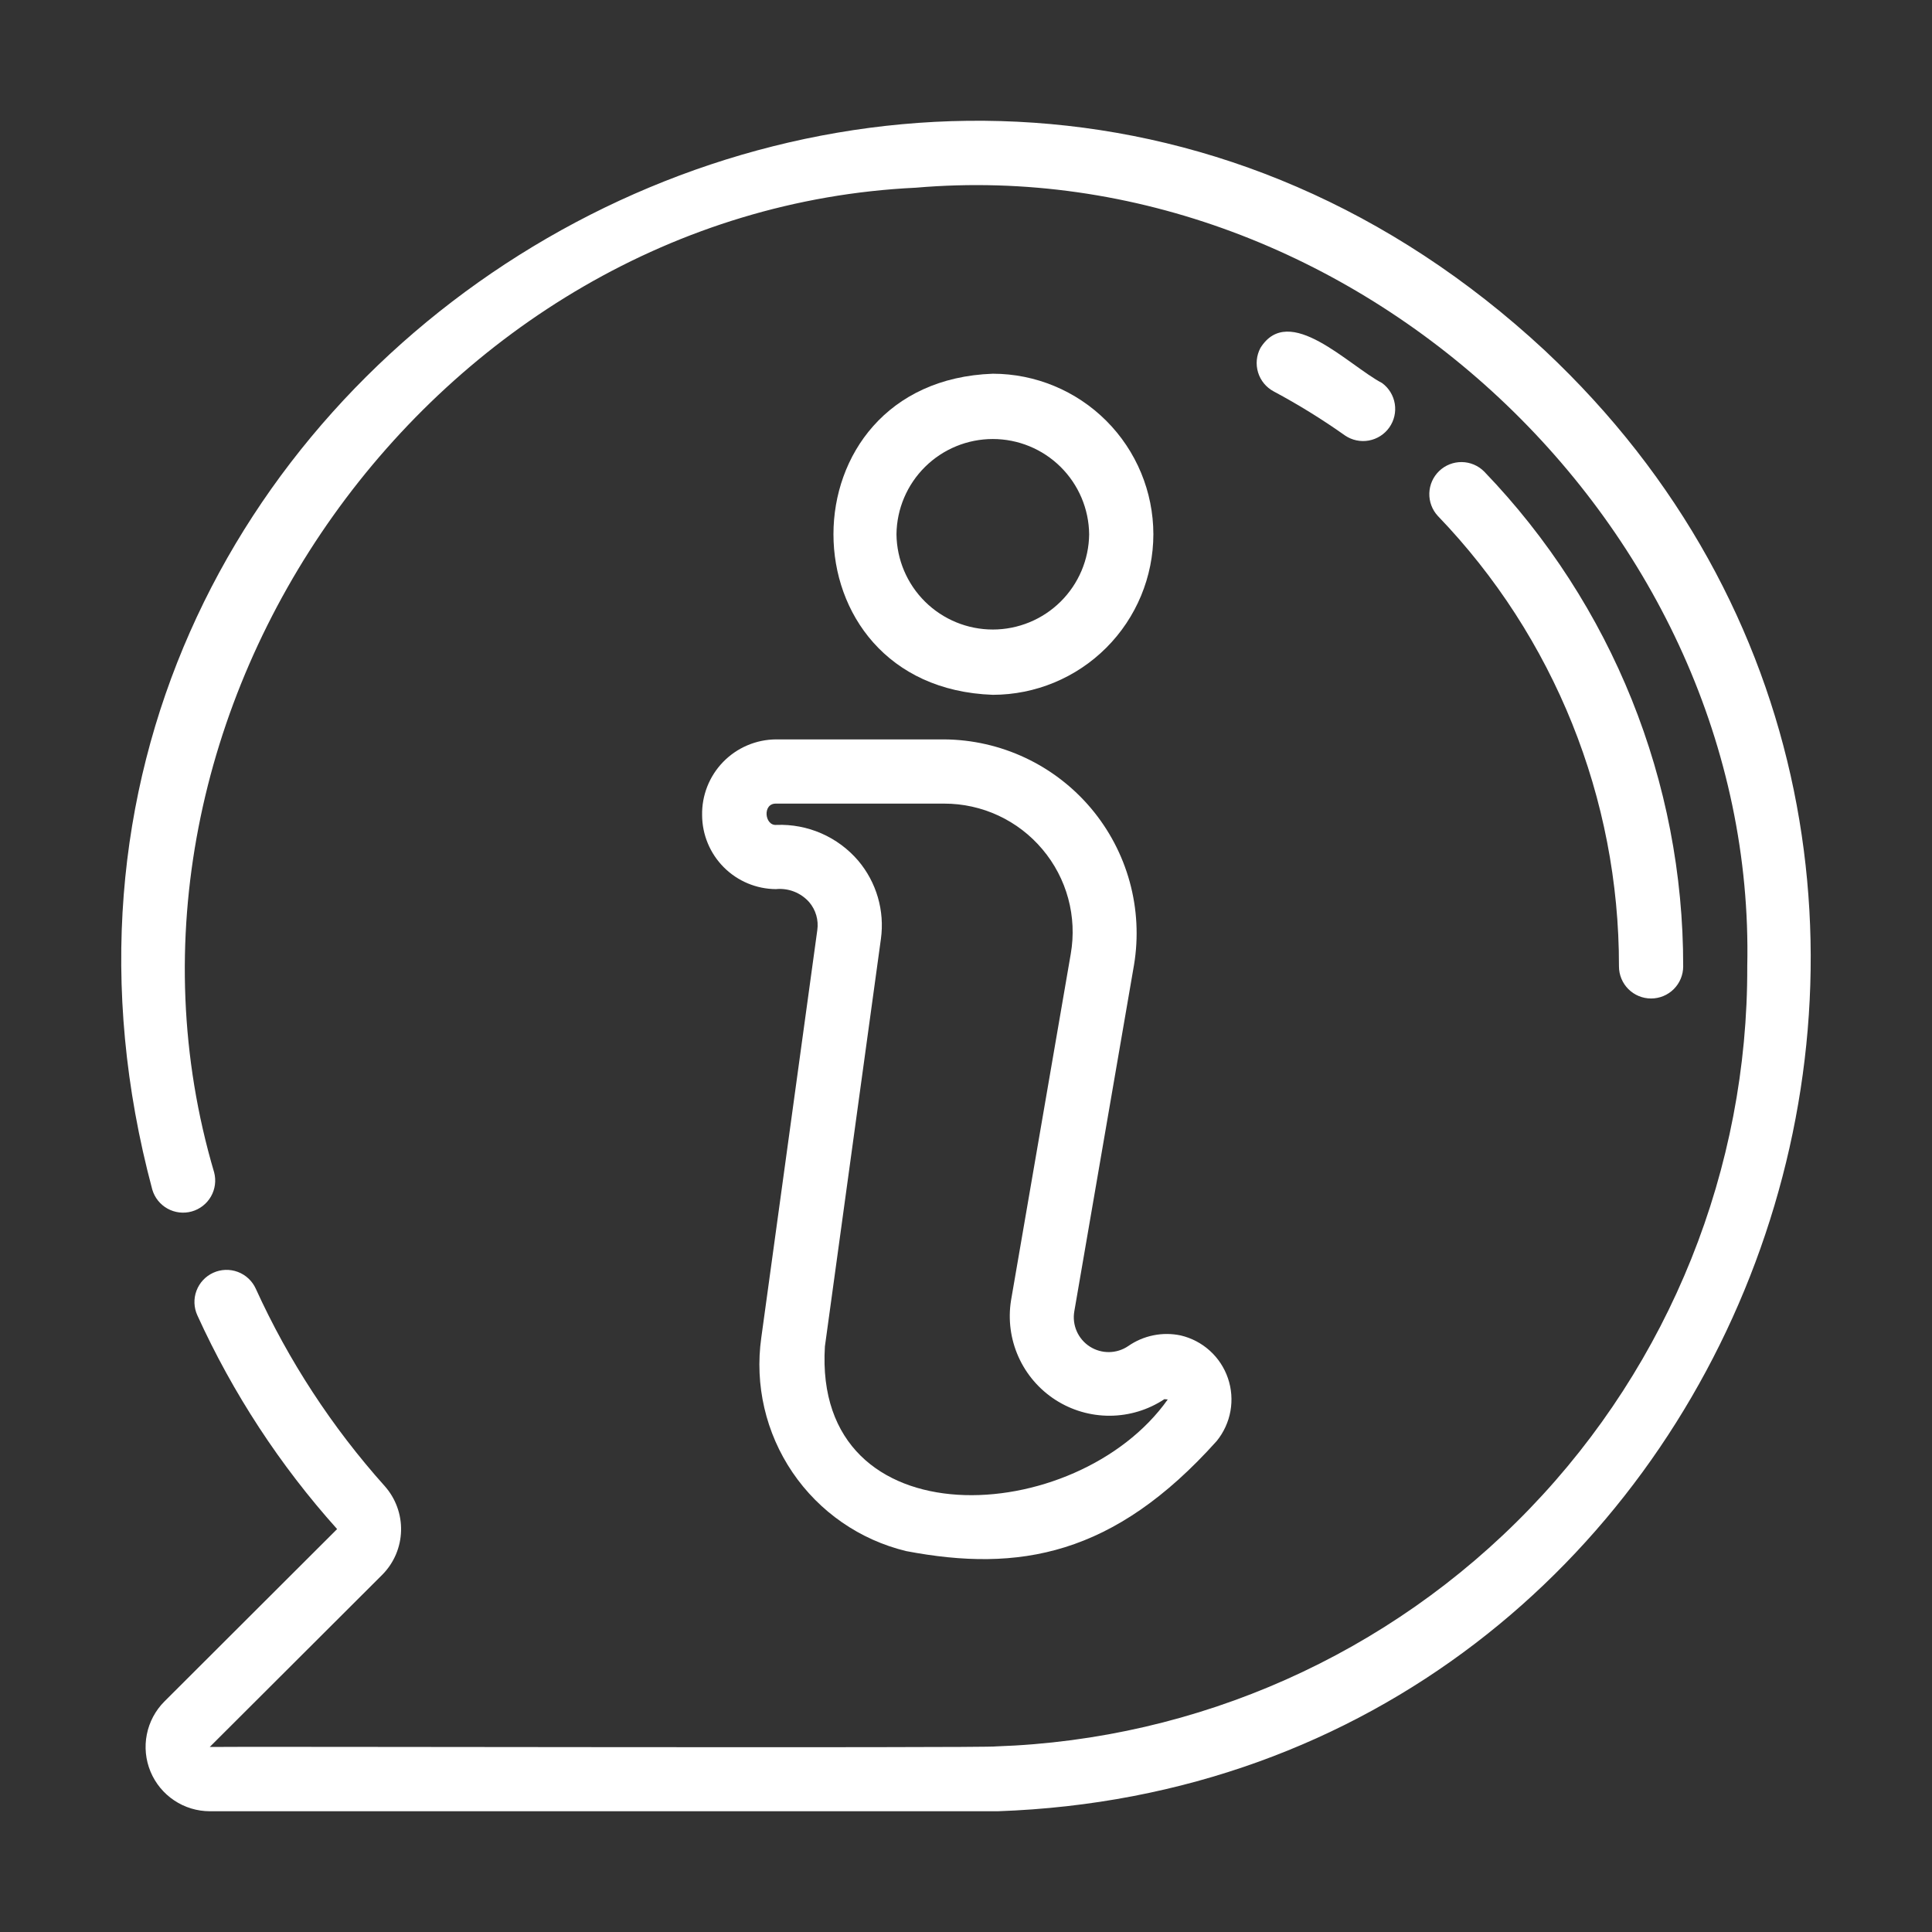 <svg width="379" height="379" viewBox="0 0 379 379" fill="none" xmlns="http://www.w3.org/2000/svg">
<rect x="0" y="0" width="379" height="379" fill="#333333" stroke="none"/>
<path d="M137.733 159.933C137.757 163.767 139.29 167.436 142.001 170.148C144.711 172.859 148.38 174.394 152.214 174.419C153.426 174.298 154.649 174.466 155.783 174.91C156.917 175.354 157.93 176.061 158.737 176.972C159.377 177.722 159.849 178.598 160.124 179.544C160.399 180.49 160.469 181.484 160.33 182.459L149.341 262.421C148.029 271.684 150.215 281.103 155.471 288.842C160.728 296.581 168.678 302.085 177.772 304.28C199.864 308.477 218.475 305.228 238.674 282.69C240.058 280.993 240.987 278.972 241.375 276.816C241.762 274.661 241.594 272.443 240.887 270.37C240.18 268.297 238.957 266.439 237.333 264.97C235.709 263.5 233.738 262.468 231.606 261.971C229.841 261.599 228.018 261.592 226.251 261.951C224.483 262.309 222.807 263.026 221.327 264.056C220.217 264.812 218.91 265.223 217.568 265.24C216.226 265.257 214.909 264.878 213.78 264.152C212.652 263.425 211.763 262.382 211.223 261.153C210.684 259.924 210.518 258.563 210.747 257.241L222.465 189.257C223.36 183.836 223.069 178.286 221.613 172.988C220.156 167.691 217.569 162.772 214.03 158.57C210.49 154.369 206.082 150.984 201.109 148.65C196.135 146.315 190.715 145.086 185.221 145.047L152.22 145.047C150.287 145.06 148.377 145.458 146.6 146.216C144.822 146.974 143.213 148.077 141.865 149.462C140.517 150.847 139.458 152.485 138.749 154.283C138.04 156.081 137.694 158.001 137.733 159.933ZM204.497 166.613C206.865 169.417 208.59 172.706 209.549 176.248C210.509 179.79 210.681 183.5 210.052 187.116L198.333 255.1C197.734 258.847 198.238 262.688 199.785 266.153C201.332 269.619 203.855 272.558 207.045 274.613C210.235 276.668 213.955 277.75 217.75 277.725C221.544 277.701 225.25 276.572 228.414 274.477C228.636 274.483 228.858 274.502 229.078 274.533C211.24 299.729 159.436 302.653 161.821 264.13L172.811 184.169C173.184 181.443 172.98 178.669 172.211 176.028C171.443 173.386 170.128 170.935 168.352 168.834C166.382 166.532 163.917 164.706 161.142 163.491C158.366 162.277 155.352 161.706 152.324 161.822C149.987 162.053 149.52 157.594 152.22 157.645H185.222C188.895 157.64 192.524 158.441 195.854 159.991C199.185 161.54 202.135 163.801 204.497 166.613Z" fill="white"/>
<path d="M226.257 104.807C226.247 96.457 222.925 88.452 217.021 82.548C211.117 76.644 203.112 73.322 194.762 73.312C153.074 74.792 153.085 134.829 194.762 136.302C203.112 136.292 211.117 132.971 217.021 127.067C222.925 121.162 226.247 113.157 226.257 104.807ZM175.862 104.807C175.918 99.832 177.934 95.08 181.472 91.582C185.01 88.084 189.785 86.122 194.76 86.122C199.736 86.122 204.51 88.084 208.048 91.582C211.586 95.081 213.602 99.833 213.659 104.808C213.602 109.783 211.586 114.535 208.048 118.033C204.51 121.531 199.735 123.493 194.76 123.493C189.784 123.493 185.01 121.531 181.472 118.033C177.934 114.535 175.918 109.782 175.862 104.807Z" fill="white"/>
<path d="M303.017 68.728C181 -44.58 -13.079 72.817 29.871 233.351C30.335 234.942 31.407 236.285 32.854 237.091C34.301 237.896 36.008 238.1 37.604 237.656C39.2 237.212 40.557 236.158 41.381 234.721C42.205 233.284 42.43 231.58 42.007 229.979C15.281 139.522 85.15 41.304 179.641 36.822C265.627 29.417 344.661 103.429 342.759 189.584C342.899 229.24 327.592 267.392 300.081 295.954C272.571 324.516 235.02 341.244 195.387 342.591C194.469 342.946 42.161 342.582 41.143 342.702L75.033 308.876C77.293 306.578 78.596 303.507 78.676 300.285C78.757 297.063 77.609 293.931 75.467 291.523C65.125 279.97 56.598 266.913 50.175 252.8C49.484 251.28 48.216 250.096 46.652 249.51C45.088 248.924 43.355 248.984 41.834 249.675C40.314 250.367 39.13 251.635 38.544 253.199C37.958 254.763 38.018 256.496 38.709 258.017C45.665 273.309 54.912 287.452 66.132 299.956L32.241 333.789C30.482 335.554 29.284 337.802 28.801 340.247C28.317 342.692 28.568 345.226 29.523 347.528C30.478 349.831 32.093 351.799 34.166 353.184C36.238 354.57 38.674 355.31 41.167 355.312H195.744C342.292 350.186 409.736 168.785 303.017 68.728Z" fill="white"/>
<path d="M323.891 195.874C324.719 195.874 325.538 195.712 326.302 195.396C327.067 195.079 327.761 194.615 328.346 194.03C328.931 193.445 329.395 192.751 329.712 191.986C330.028 191.222 330.191 190.402 330.19 189.575C330.244 153.381 316.247 118.578 291.147 92.501C289.984 91.331 288.408 90.665 286.759 90.645C285.11 90.625 283.518 91.253 282.327 92.394C281.136 93.536 280.44 95.099 280.39 96.748C280.339 98.396 280.937 99.999 282.056 101.211C304.898 124.952 317.638 156.63 317.592 189.575C317.592 190.402 317.754 191.222 318.071 191.986C318.387 192.751 318.851 193.445 319.436 194.03C320.021 194.615 320.716 195.079 321.48 195.395C322.245 195.712 323.064 195.874 323.891 195.874Z" fill="white"/>
<path d="M263.867 85.441C265.234 86.364 266.908 86.715 268.531 86.418C270.153 86.12 271.594 85.198 272.544 83.85C273.495 82.502 273.878 80.835 273.613 79.207C273.348 77.579 272.455 76.12 271.126 75.143C264.517 71.686 252.86 59.264 247.253 68.266C246.471 69.742 246.307 71.469 246.797 73.067C247.287 74.664 248.391 76.002 249.867 76.786C254.71 79.376 259.386 82.266 263.867 85.441Z" fill="white"/>
</svg>
